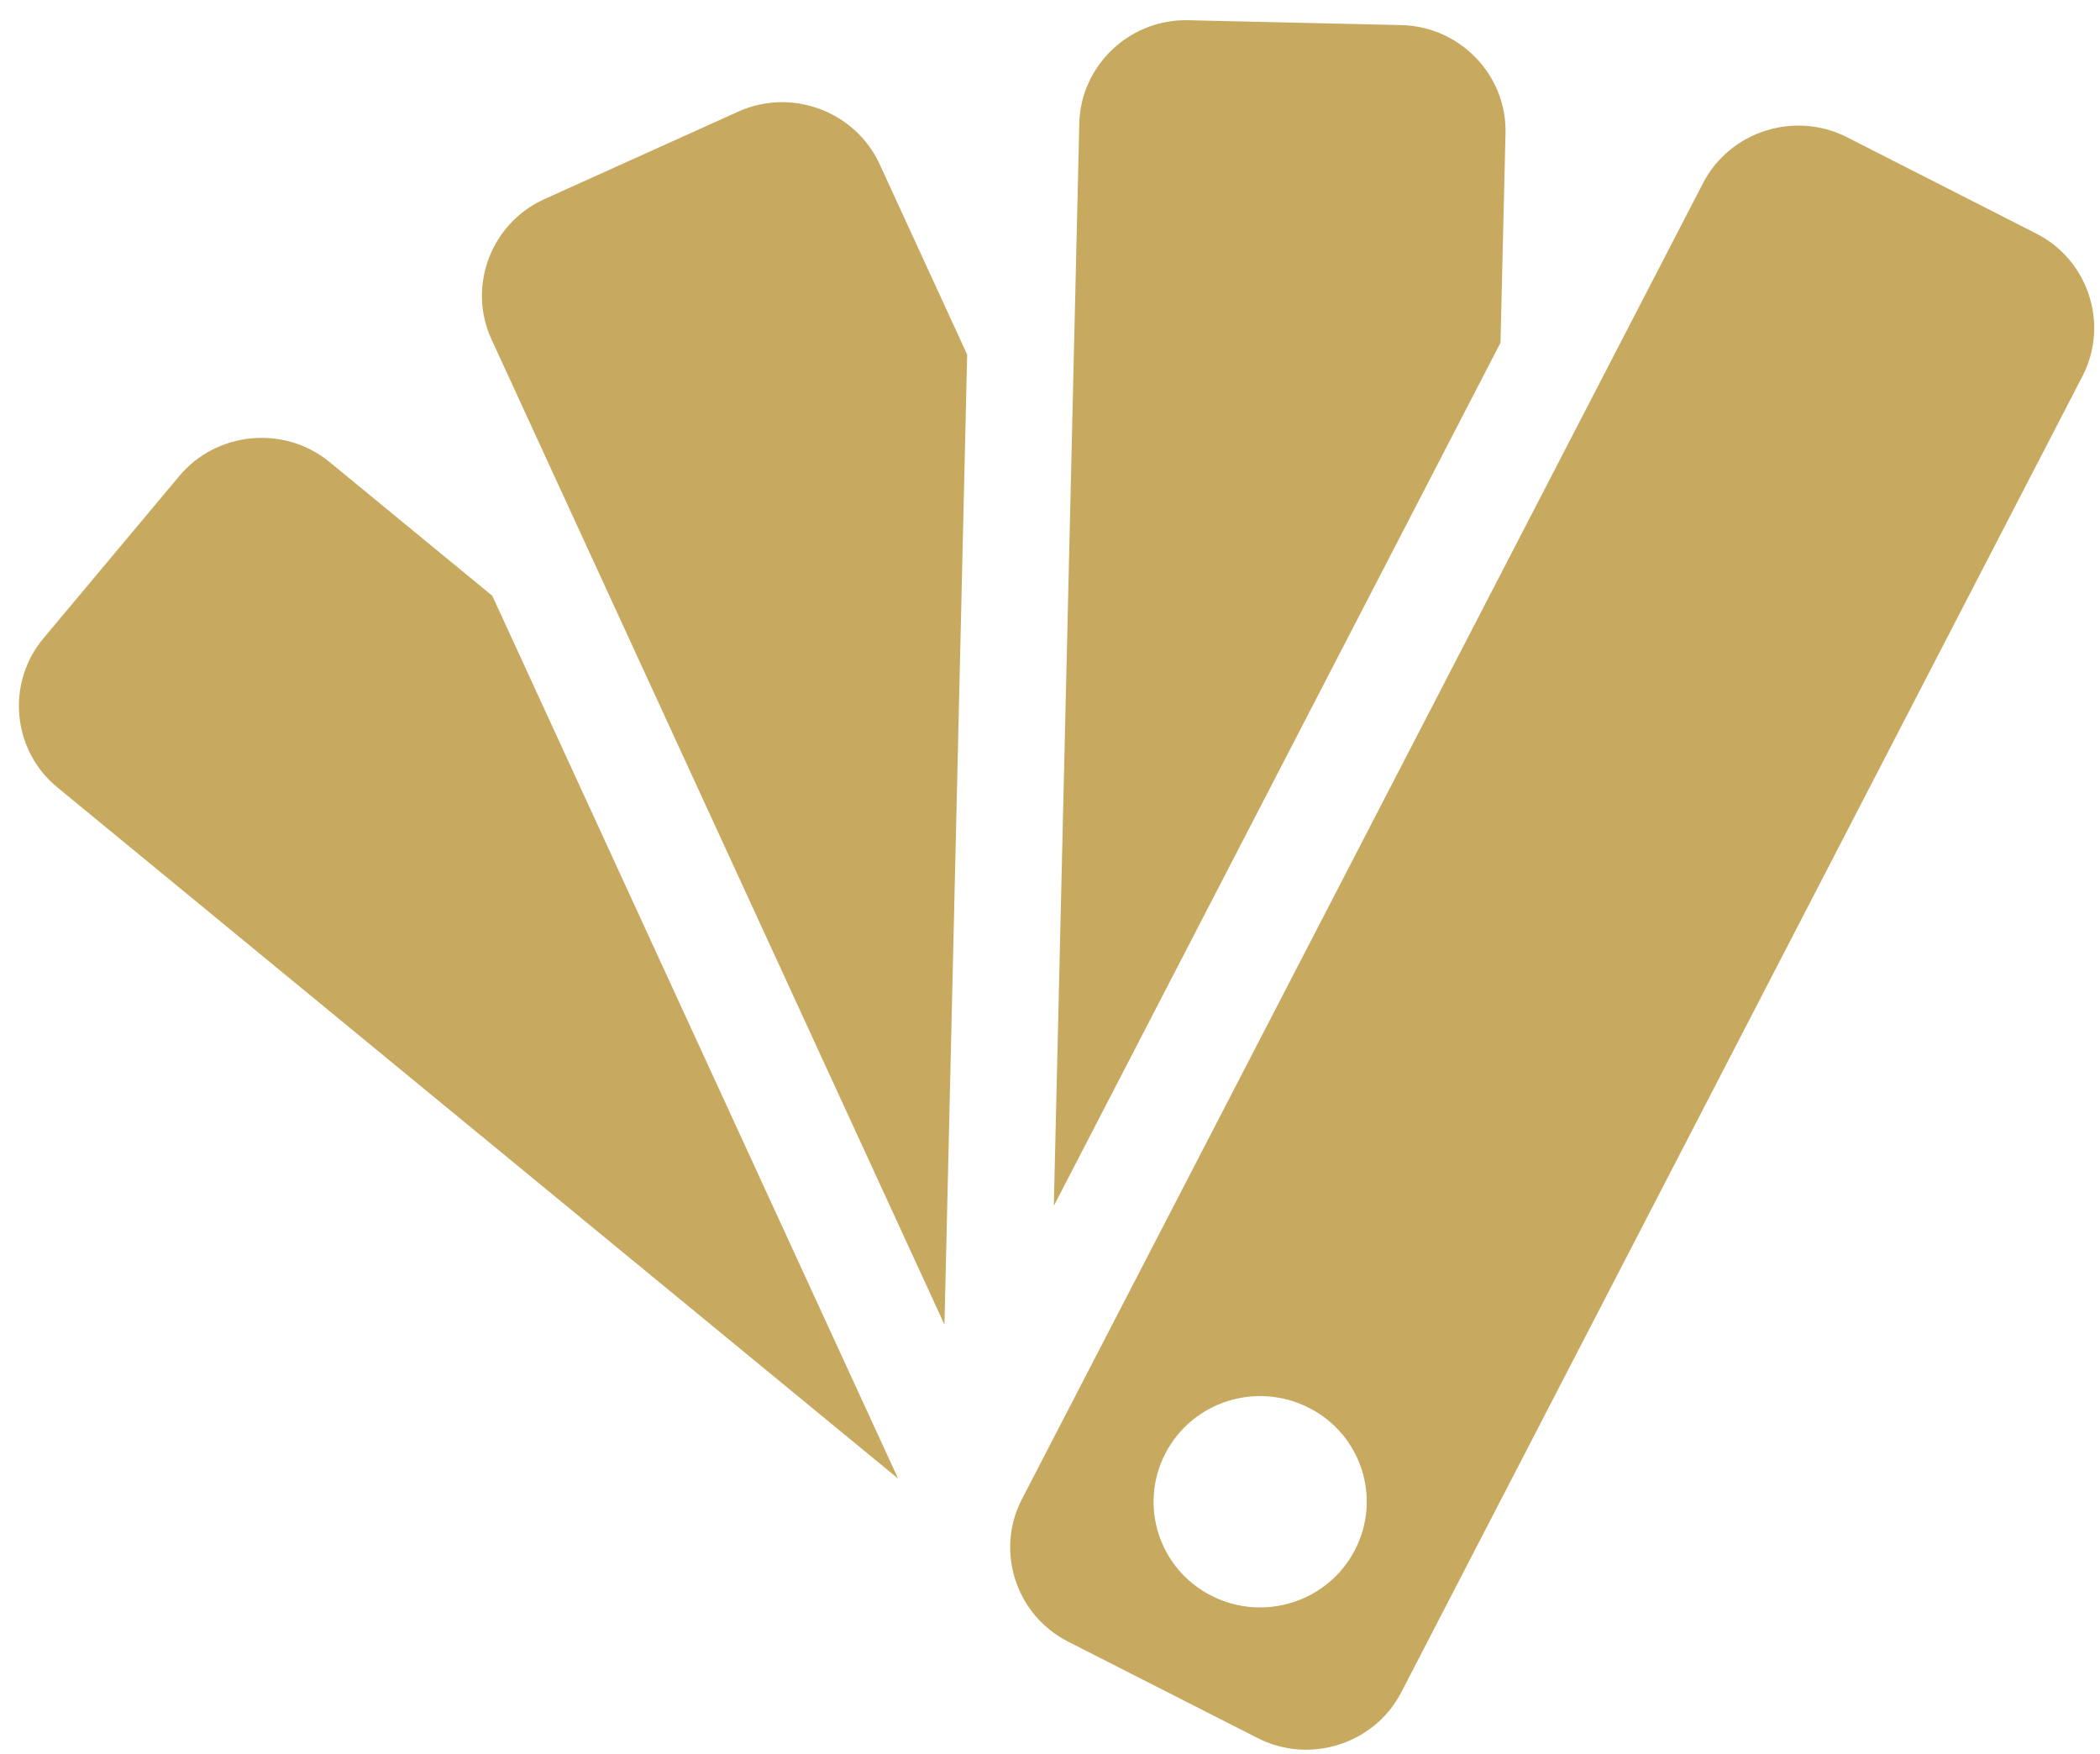 <?xml version="1.0" encoding="UTF-8" standalone="no"?>
<svg width="85px" height="71px" viewBox="0 0 85 71" version="1.1" xmlns="http://www.w3.org/2000/svg" xmlns:xlink="http://www.w3.org/1999/xlink" xmlns:sketch="http://www.bohemiancoding.com/sketch/ns">
    <!-- Generator: Sketch 3.2.2 (9983) - http://www.bohemiancoding.com/sketch -->
    <title>Shape</title>
    <desc>Created with Sketch.</desc>
    <defs></defs>
    <g id="III-Игры-Дизайнеров" stroke="none" stroke-width="1" fill="none" fill-rule="evenodd" sketch:type="MSPage">
        <g id="О-чемпионате-(дизайн)" sketch:type="MSArtboardGroup" transform="translate(-911, -1841)" fill="#C7A95F">
            <g id="5_block" sketch:type="MSLayerGroup" transform="translate(0.5, 1762)">
                <path d="M923.836,97.698 C922.011,96.201 919.275,96.457 917.761,98.262 L912.251,104.845 C910.741,106.654 910.995,109.37 912.816,110.863 L946.851,138.844 L930.425,103.113 L923.836,97.698 L923.836,97.698 Z M940.379,83.519 L932.526,87.064 C930.373,88.04 929.411,90.593 930.39,92.727 L948.728,132.612 L949.647,93.352 L946.1,85.636 C945.108,83.497 942.536,82.543 940.379,83.519 L940.379,83.519 Z M971.437,84.391 C971.493,82.039 969.594,80.071 967.226,80.016 L958.596,79.819 C956.227,79.763 954.242,81.645 954.186,83.993 L953.155,127.805 L971.234,92.873 L971.437,84.391 L971.437,84.391 Z M992.924,88.455 L985.248,84.549 C983.139,83.48 980.519,84.314 979.436,86.406 L951.861,139.682 C950.778,141.774 951.619,144.37 953.733,145.444 L961.409,149.349 C963.519,150.423 966.134,149.588 967.217,147.497 L994.793,94.22 C995.876,92.12 995.034,89.528 992.924,88.455 L992.924,88.455 Z M965.344,141.731 C964.257,143.836 961.655,144.665 959.537,143.588 C957.414,142.51 956.581,139.935 957.668,137.83 C958.756,135.726 961.353,134.901 963.476,135.978 C965.599,137.052 966.432,139.631 965.344,141.731 L965.344,141.731 Z" id="Shape" sketch:type="MSShapeGroup"></path>
            </g>
        </g>
    </g>
</svg>